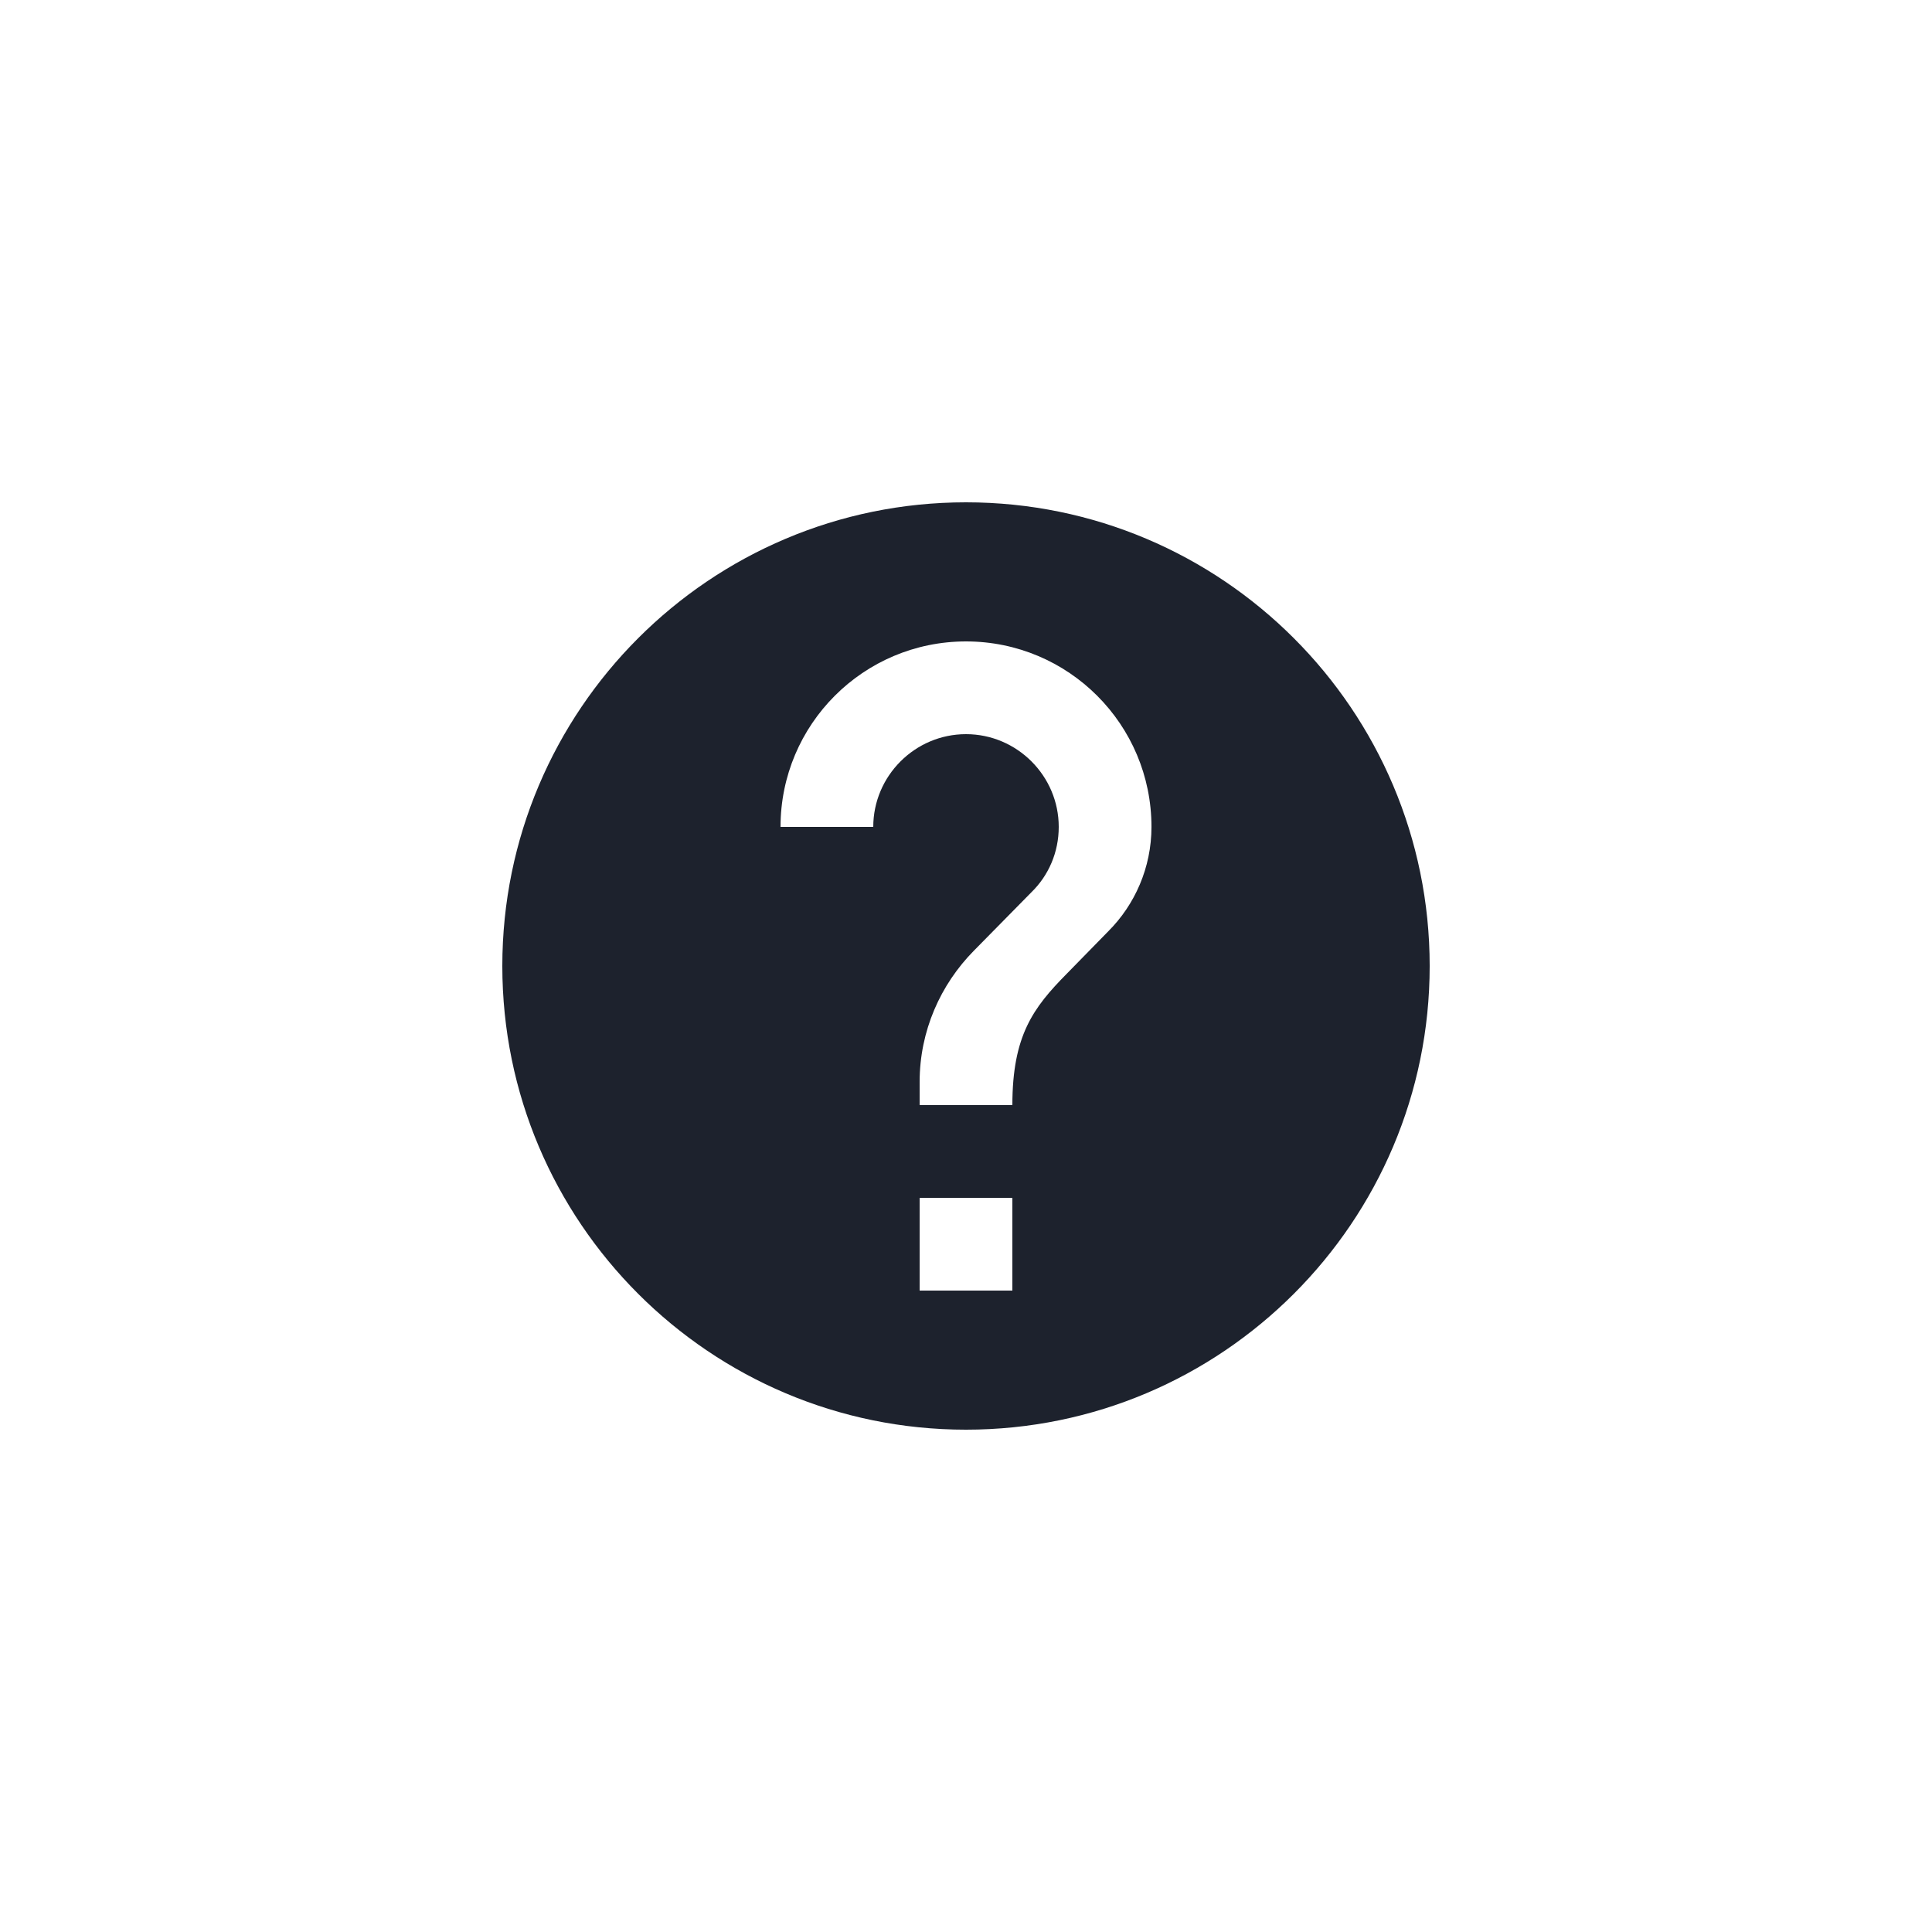 <?xml version="1.0" encoding="UTF-8" standalone="no"?>
<!DOCTYPE svg PUBLIC "-//W3C//DTD SVG 1.1//EN" "http://www.w3.org/Graphics/SVG/1.1/DTD/svg11.dtd">
<svg xmlns="http://www.w3.org/2000/svg" xmlns:xl="http://www.w3.org/1999/xlink" version="1.1" viewBox="600 200 50 50" width="50pt" height="50pt" xmlns:dc="http://purl.org/dc/elements/1.1/">
  <defs/>
  <g stroke="none" stroke-opacity="1" stroke-dasharray="none" fill="none" fill-opacity="1">
    <title>icons</title>
    <g>
      <title>icons</title>
      <path d="M 625 213 C 618.376 213 613 218.376 613 225 C 613 231.624 618.376 237 625 237 C 631.624 237 637 231.624 637 225 C 637 218.376 631.624 213 625 213 Z M 626.2 233.4 L 623.8 233.4 L 623.8 231 L 626.2 231 L 626.2 233.4 Z M 628.684 224.1 L 627.604 225.204 C 626.74 226.08 626.2 226.8 626.2 228.6 L 623.8 228.6 L 623.8 228 C 623.8 226.68 624.34 225.48 625.204 224.604 L 626.692 223.092 C 627.136 222.66 627.4 222.06 627.4 221.4 C 627.4 220.08 626.32 219 625 219 C 623.68 219 622.6 220.08 622.6 221.4 L 620.2 221.4 C 620.2 218.748 622.348 216.6 625 216.6 C 627.652 216.6 629.8 218.748 629.8 221.4 C 629.8 222.456 629.368 223.416 628.684 224.1 Z" fill="#1d222d"/>
    </g>
  </g>
</svg>
